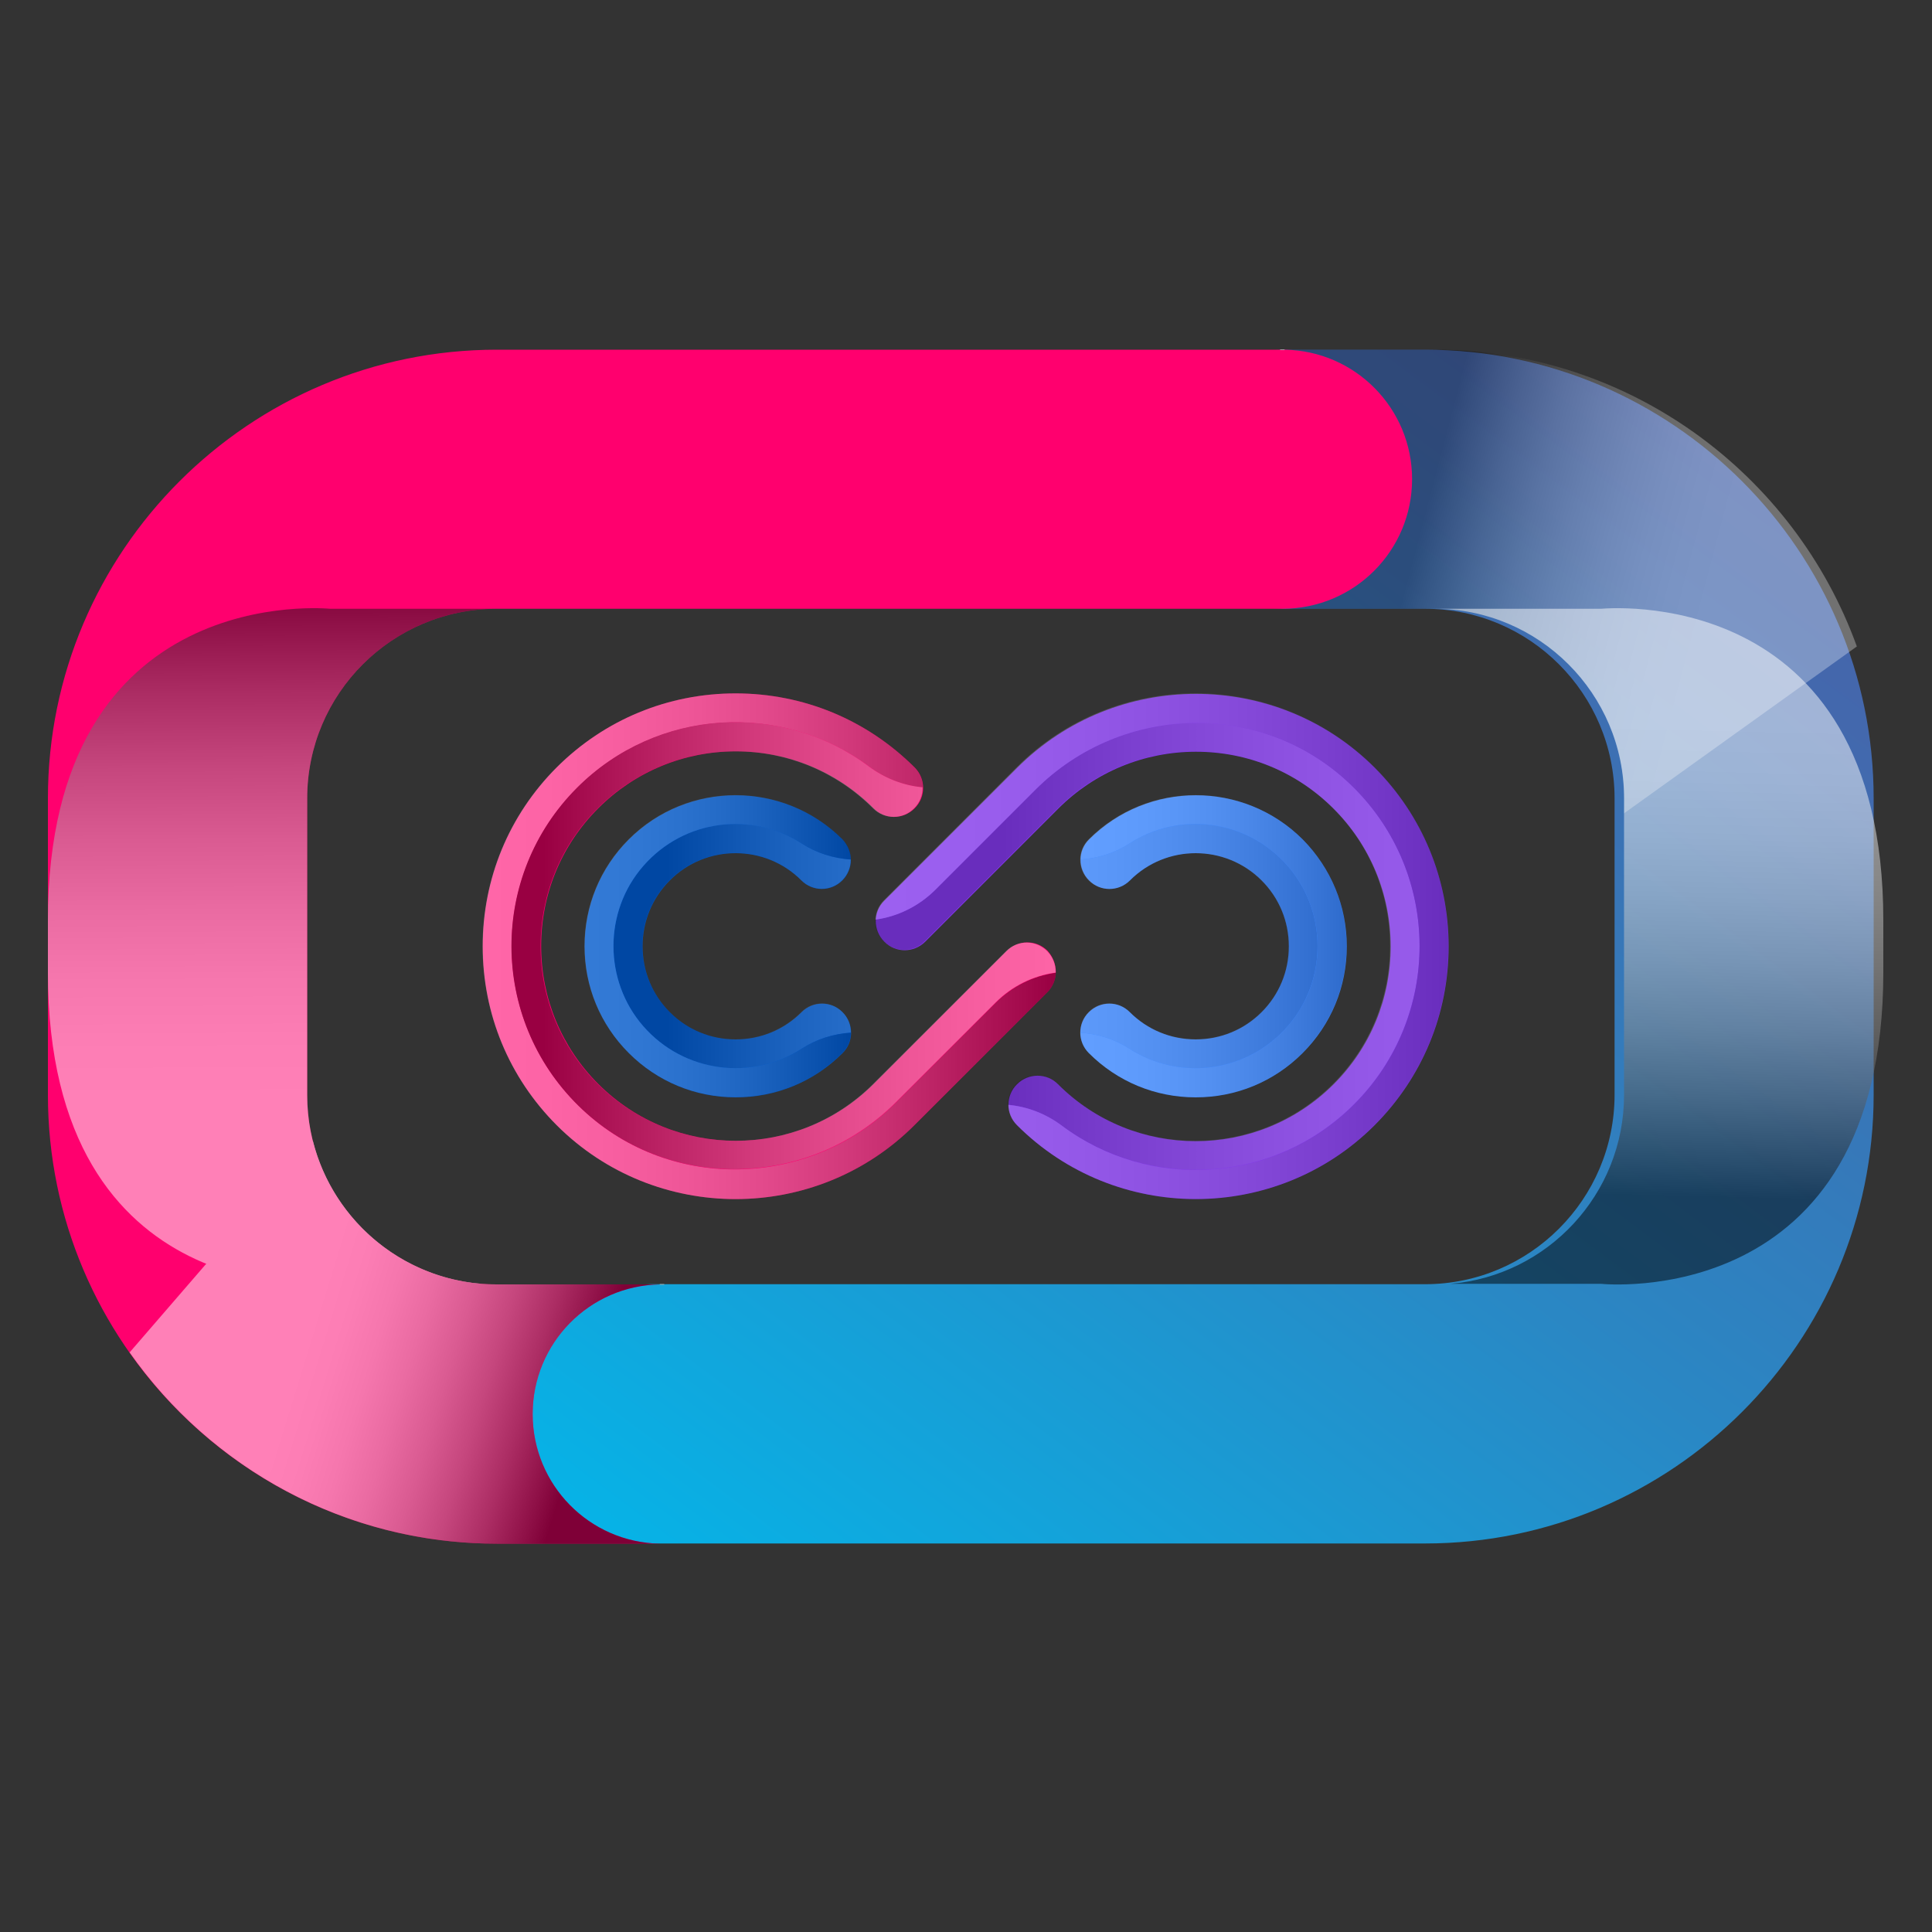 <?xml version="1.0" encoding="utf-8"?>
<!-- Generator: Adobe Illustrator 22.1.0, SVG Export Plug-In . SVG Version: 6.00 Build 0)  -->
<svg version="1.1" id="Layer_1" xmlns="http://www.w3.org/2000/svg" xmlns:xlink="http://www.w3.org/1999/xlink" x="0px" y="0px"
	 viewBox="0 0 1000 1000" style="enable-background:new 0 0 1000 1000;" xml:space="preserve">
<rect x="0" y="0" width="1000" height="1000" fill="#333333" stroke="none"/>
<style type="text/css">
	.st0{fill:#FF006E;}
	.st1{fill:#0059CC;}
	.st2{fill:#8338EC;}
	.st3{fill:#3A86FF;}
	.st4{opacity:0.4;}
	.st5{fill:url(#SVGID_1_);}
	.st6{fill:url(#SVGID_2_);}
	.st7{opacity:0.2;}
	.st8{fill:url(#SVGID_3_);}
	.st9{fill:url(#SVGID_4_);}
	.st10{fill:url(#SVGID_5_);}
	.st11{fill:url(#SVGID_6_);}
	.st12{fill:url(#SVGID_7_);}
	.st13{fill:url(#SVGID_8_);}
	.st14{fill:url(#SVGID_9_);}
	.st15{fill:none;stroke:#A6A9AB;stroke-width:0.371;stroke-miterlimit:10;}
	.st16{opacity:0.3;fill:url(#SVGID_10_);}
	.st17{opacity:0.5;}
	.st18{fill:url(#SVGID_11_);}
	.st19{fill:url(#SVGID_12_);}
	.st20{fill:url(#SVGID_13_);}
</style>
<g>
	<path class="st0" d="M546.5,503c0,3.8-1.5,7.7-4.4,10.6l-68.8,68.8c-51,51-134.1,51-185.1,0c-24.7-24.7-38.3-57.6-38.3-92.6
		c0-35,13.6-67.8,38.3-92.6c24.7-24.7,57.6-38.3,92.6-38.3c35,0,67.8,13.6,92.6,38.3c5.9,5.9,5.9,15.4,0,21.2
		c-5.9,5.9-15.4,5.9-21.2,0c-19.1-19.1-44.4-29.5-71.3-29.5c-26.9,0-52.3,10.5-71.3,29.5c-19.1,19.1-29.5,44.4-29.5,71.3
		c0,26.9,10.5,52.3,29.5,71.3c39.3,39.3,103.3,39.3,142.7,0l68.8-68.8c5.9-5.9,15.4-5.9,21.2,0C545,495.3,546.5,499.1,546.5,503z"/>
	<path class="st1" d="M440.4,445.1c0,3.8-1.5,7.7-4.4,10.6c-5.9,5.9-15.4,5.9-21.2,0c-18.8-18.8-49.4-18.8-68.1,0
		c-9.1,9.1-14.1,21.2-14.1,34.1c0,12.9,5,25,14.1,34.1c9.1,9.1,21.2,14.1,34.1,14.1c12.9,0,25-5,34.1-14.1c5.9-5.9,15.4-5.9,21.2,0
		c5.9,5.9,5.9,15.4,0,21.2c-14.8,14.8-34.4,22.9-55.3,22.9c-20.9,0-40.5-8.1-55.3-22.9c-14.8-14.8-22.9-34.4-22.9-55.3
		c0-20.9,8.1-40.5,22.9-55.3c30.5-30.5,80.1-30.5,110.6,0C438.9,437.5,440.4,441.3,440.4,445.1z"/>
	<path class="st2" d="M749.8,489.8c0,35-13.6,67.8-38.3,92.6c-51,51-134.1,51-185.1,0c-5.9-5.9-5.9-15.4,0-21.2
		c5.9-5.9,15.4-5.9,21.2,0c39.3,39.3,103.3,39.3,142.7,0c19.1-19.1,29.5-44.4,29.5-71.3c0-26.9-10.5-52.3-29.5-71.3
		c-19.1-19.1-44.4-29.5-71.3-29.5c-26.9,0-52.3,10.5-71.3,29.5l-68.8,68.8c-5.9,5.9-15.4,5.9-21.2,0c-5.9-5.9-5.9-15.4,0-21.2
		l68.8-68.8c51-51,134.1-51,185.1,0C736.1,422,749.8,454.9,749.8,489.8z"/>
	<path class="st3" d="M697.1,489.8c0,20.9-8.1,40.5-22.9,55.3c-14.8,14.8-34.4,22.9-55.3,22.9c-20.9,0-40.5-8.1-55.3-22.9
		c-5.9-5.9-5.9-15.4,0-21.2c5.9-5.9,15.4-5.9,21.2,0c9.1,9.1,21.2,14.1,34.1,14.1c12.9,0,25-5,34.1-14.1
		c9.1-9.1,14.1-21.2,14.1-34.1c0-12.9-5-25-14.1-34.1c-18.8-18.8-49.4-18.8-68.1,0c-5.9,5.9-15.4,5.9-21.2,0
		c-5.9-5.9-5.9-15.4,0-21.2c30.5-30.5,80.1-30.5,110.6,0C688.9,449.3,697.1,468.9,697.1,489.8z"/>
	<g class="st4">
		<linearGradient id="SVGID_1_" gradientUnits="userSpaceOnUse" x1="249.753" y1="489.86" x2="546.427" y2="489.86">
			<stop  offset="0" style="stop-color:#FFFFFF"/>
			<stop  offset="0.108" style="stop-color:#FAFAFA"/>
			<stop  offset="0.232" style="stop-color:#ECECEC"/>
			<stop  offset="0.363" style="stop-color:#D5D5D5"/>
			<stop  offset="0.5" style="stop-color:#B5B5B5"/>
			<stop  offset="0.642" style="stop-color:#8C8C8C"/>
			<stop  offset="0.786" style="stop-color:#595959"/>
			<stop  offset="0.932" style="stop-color:#1E1E1E"/>
			<stop  offset="1" style="stop-color:#000000"/>
		</linearGradient>
		<path class="st5" d="M542.1,513.6c2.8-2.8,4.2-6.4,4.4-10.1c-11.7,1.6-22.5,7-31,15.4l-51.8,51.8c-45.2,45.2-118.8,46.5-164.3,1.6
			c-45.9-45.2-46.1-119.1-0.6-164.5c41.2-41.2,105.8-44.9,151.1-11c8.1,6.1,17.7,9.9,27.8,10.8c-0.1-3.8-1.5-7.5-4.4-10.4
			c-24.7-24.7-57.6-38.3-92.6-38.3c-35,0-67.8,13.6-92.6,38.3c-24.7,24.7-38.3,57.6-38.3,92.6s13.6,67.8,38.3,92.6
			c51,51,134.1,51,185.1,0L542.1,513.6z"/>
		
			<linearGradient id="SVGID_2_" gradientUnits="userSpaceOnUse" x1="4121.592" y1="1247.384" x2="4121.592" y2="951.644" gradientTransform="matrix(0 -1 1 0 -670.553 4611.075)">
			<stop  offset="0" style="stop-color:#FFFFFF"/>
			<stop  offset="0.108" style="stop-color:#FAFAFA"/>
			<stop  offset="0.232" style="stop-color:#ECECEC"/>
			<stop  offset="0.363" style="stop-color:#D5D5D5"/>
			<stop  offset="0.5" style="stop-color:#B5B5B5"/>
			<stop  offset="0.642" style="stop-color:#8C8C8C"/>
			<stop  offset="0.786" style="stop-color:#595959"/>
			<stop  offset="0.932" style="stop-color:#1E1E1E"/>
			<stop  offset="1" style="stop-color:#000000"/>
		</linearGradient>
		<path class="st6" d="M298.7,407.7c-45.5,45.5-45.3,119.3,0.6,164.5c45.5,44.9,119.1,43.5,164.3-1.6l51.8-51.8
			c8.4-8.4,19.3-13.8,31-15.4c0-0.2,0-0.3,0-0.5c0-3.8-1.5-7.7-4.4-10.6c-5.9-5.9-15.4-5.9-21.2,0L452,561
			c-39.3,39.3-103.3,39.3-142.7,0c-19.1-19.1-29.5-44.4-29.5-71.3c0-26.9,10.5-52.3,29.5-71.3c19.1-19.1,44.4-29.5,71.3-29.5
			c26.9,0,52.3,10.5,71.3,29.5c5.9,5.9,15.4,5.9,21.2,0c3-3,4.5-6.9,4.4-10.9c-10-0.9-19.6-4.7-27.8-10.8
			C404.5,362.8,339.9,366.5,298.7,407.7z"/>
	</g>
	<g class="st7">
		
			<linearGradient id="SVGID_3_" gradientUnits="userSpaceOnUse" x1="4121.404" y1="1197.008" x2="4121.404" y2="1016.053" gradientTransform="matrix(0 -1 1 0 -670.553 4611.075)">
			<stop  offset="0" style="stop-color:#FFFFFF"/>
			<stop  offset="0.108" style="stop-color:#FAFAFA"/>
			<stop  offset="0.232" style="stop-color:#ECECEC"/>
			<stop  offset="0.363" style="stop-color:#D5D5D5"/>
			<stop  offset="0.5" style="stop-color:#B5B5B5"/>
			<stop  offset="0.642" style="stop-color:#8C8C8C"/>
			<stop  offset="0.786" style="stop-color:#595959"/>
			<stop  offset="0.932" style="stop-color:#1E1E1E"/>
			<stop  offset="1" style="stop-color:#000000"/>
		</linearGradient>
		<path class="st8" d="M332.9,448.3c-20.5,23.6-20.5,59.3,0,82.8c21.3,24.5,56.5,28.3,82.2,11.6c7.6-4.9,16.3-7.6,25.3-8.2
			c0-3.9-1.4-7.8-4.4-10.7c-5.9-5.9-15.4-5.9-21.2,0c-9.1,9.1-21.2,14.1-34.1,14.1c-12.9,0-25-5-34.1-14.1
			c-9.1-9.1-14.1-21.2-14.1-34.1c0-12.9,5-25,14.1-34.1c18.8-18.8,49.4-18.8,68.1,0c5.9,5.9,15.4,5.9,21.2,0
			c2.9-2.9,4.4-6.8,4.4-10.6c0-0.1,0-0.1,0-0.2c-9-0.6-17.7-3.3-25.3-8.2C389.4,419.9,354.2,423.8,332.9,448.3z"/>
		<linearGradient id="SVGID_4_" gradientUnits="userSpaceOnUse" x1="302.453" y1="489.722" x2="440.358" y2="489.722">
			<stop  offset="0" style="stop-color:#FFFFFF"/>
			<stop  offset="0.108" style="stop-color:#FAFAFA"/>
			<stop  offset="0.232" style="stop-color:#ECECEC"/>
			<stop  offset="0.363" style="stop-color:#D5D5D5"/>
			<stop  offset="0.5" style="stop-color:#B5B5B5"/>
			<stop  offset="0.642" style="stop-color:#8C8C8C"/>
			<stop  offset="0.786" style="stop-color:#595959"/>
			<stop  offset="0.932" style="stop-color:#1E1E1E"/>
			<stop  offset="1" style="stop-color:#000000"/>
		</linearGradient>
		<path class="st9" d="M325.4,434.4c-14.8,14.8-22.9,34.4-22.9,55.3c0,20.9,8.1,40.5,22.9,55.3c14.8,14.8,34.4,22.9,55.3,22.9
			c20.9,0,40.5-8.1,55.3-22.9c2.9-2.9,4.4-6.7,4.4-10.5c-9,0.6-17.7,3.3-25.3,8.2c-25.7,16.7-60.9,12.8-82.2-11.6
			c-20.5-23.6-20.5-59.3,0-82.8c21.3-24.5,56.5-28.3,82.2-11.6c7.6,4.9,16.3,7.6,25.3,8.2c0-3.8-1.5-7.6-4.4-10.5
			C405.5,403.9,355.9,403.9,325.4,434.4z"/>
	</g>
	<g class="st7">
		
			<linearGradient id="SVGID_5_" gradientUnits="userSpaceOnUse" x1="4121.215" y1="1487.372" x2="4121.215" y2="1189.714" gradientTransform="matrix(0 -1 1 0 -670.553 4611.075)">
			<stop  offset="0" style="stop-color:#FFFFFF"/>
			<stop  offset="0.108" style="stop-color:#FAFAFA"/>
			<stop  offset="0.232" style="stop-color:#ECECEC"/>
			<stop  offset="0.363" style="stop-color:#D5D5D5"/>
			<stop  offset="0.5" style="stop-color:#B5B5B5"/>
			<stop  offset="0.642" style="stop-color:#8C8C8C"/>
			<stop  offset="0.786" style="stop-color:#595959"/>
			<stop  offset="0.932" style="stop-color:#1E1E1E"/>
			<stop  offset="1" style="stop-color:#000000"/>
		</linearGradient>
		<path class="st10" d="M700.8,571.6c45.5-45.5,45.3-119.3-0.6-164.5c-45.5-44.9-119.1-43.5-164.3,1.6L484,460.6
			c-8.4,8.4-19.3,13.8-31,15.4c-0.2,4,1.3,8.1,4.4,11.2c5.9,5.9,15.4,5.9,21.2,0l68.8-68.8c19.1-19.1,44.4-29.5,71.3-29.5
			c26.9,0,52.3,10.5,71.3,29.5c19.1,19.1,29.5,44.4,29.5,71.3c0,26.9-10.5,52.3-29.5,71.3c-39.3,39.3-103.3,39.3-142.7,0
			c-5.9-5.9-15.4-5.9-21.2,0c-3,3-4.4,6.9-4.4,10.8c10,0.9,19.6,4.7,27.8,10.8C595,616.5,659.6,612.8,700.8,571.6z"/>
		<linearGradient id="SVGID_6_" gradientUnits="userSpaceOnUse" x1="453.082" y1="489.702" x2="749.753" y2="489.702">
			<stop  offset="0" style="stop-color:#FFFFFF"/>
			<stop  offset="0.108" style="stop-color:#FAFAFA"/>
			<stop  offset="0.232" style="stop-color:#ECECEC"/>
			<stop  offset="0.363" style="stop-color:#D5D5D5"/>
			<stop  offset="0.5" style="stop-color:#B5B5B5"/>
			<stop  offset="0.642" style="stop-color:#8C8C8C"/>
			<stop  offset="0.786" style="stop-color:#595959"/>
			<stop  offset="0.932" style="stop-color:#1E1E1E"/>
			<stop  offset="1" style="stop-color:#000000"/>
		</linearGradient>
		<path class="st11" d="M457.5,466c-2.8,2.8-4.2,6.4-4.4,10c11.7-1.6,22.5-7,31-15.4l51.8-51.8c45.2-45.2,118.8-46.5,164.3-1.6
			c45.9,45.2,46.1,119.1,0.6,164.5c-41.2,41.2-105.8,44.9-151.1,11c-8.1-6.1-17.7-9.9-27.8-10.8c0,3.8,1.5,7.5,4.4,10.4
			c51,51,134.1,51,185.1,0c24.7-24.7,38.3-57.6,38.3-92.6s-13.6-67.8-38.3-92.6c-51-51-134.1-51-185.1,0L457.5,466z"/>
	</g>
	<g class="st7">
		
			<linearGradient id="SVGID_7_" gradientUnits="userSpaceOnUse" x1="4121.404" y1="1185.812" x2="4121.404" y2="1358.173" gradientTransform="matrix(0 -1 1 0 -670.553 4611.075)">
			<stop  offset="0" style="stop-color:#FFFFFF"/>
			<stop  offset="0.108" style="stop-color:#FAFAFA"/>
			<stop  offset="0.232" style="stop-color:#ECECEC"/>
			<stop  offset="0.363" style="stop-color:#D5D5D5"/>
			<stop  offset="0.5" style="stop-color:#B5B5B5"/>
			<stop  offset="0.642" style="stop-color:#8C8C8C"/>
			<stop  offset="0.786" style="stop-color:#595959"/>
			<stop  offset="0.932" style="stop-color:#1E1E1E"/>
			<stop  offset="1" style="stop-color:#000000"/>
		</linearGradient>
		<path class="st12" d="M667,489.7c0,12.9-5,25-14.1,34.1c-9.1,9.1-21.2,14.1-34.1,14.1c-12.9,0-25-5-34.1-14.1
			c-5.9-5.9-15.4-5.9-21.2,0c-3,3-4.4,6.8-4.4,10.7c9,0.6,17.7,3.3,25.3,8.2c25.7,16.7,60.9,12.8,82.2-11.6
			c20.5-23.6,20.5-59.3,0-82.8c-21.3-24.5-56.5-28.3-82.2-11.6c-7.6,4.9-16.3,7.6-25.3,8.2c0,3.9,1.4,7.8,4.4,10.8
			c5.9,5.9,15.4,5.9,21.2,0c18.8-18.8,49.4-18.8,68.1,0C662,464.7,667,476.8,667,489.7z"/>
		<linearGradient id="SVGID_8_" gradientUnits="userSpaceOnUse" x1="559.149" y1="489.722" x2="697.054" y2="489.722">
			<stop  offset="0" style="stop-color:#FFFFFF"/>
			<stop  offset="0.108" style="stop-color:#FAFAFA"/>
			<stop  offset="0.232" style="stop-color:#ECECEC"/>
			<stop  offset="0.363" style="stop-color:#D5D5D5"/>
			<stop  offset="0.5" style="stop-color:#B5B5B5"/>
			<stop  offset="0.642" style="stop-color:#8C8C8C"/>
			<stop  offset="0.786" style="stop-color:#595959"/>
			<stop  offset="0.932" style="stop-color:#1E1E1E"/>
			<stop  offset="1" style="stop-color:#000000"/>
		</linearGradient>
		<path class="st13" d="M666.6,448.3c20.5,23.6,20.5,59.3,0,82.8c-21.3,24.5-56.5,28.3-82.2,11.6c-7.6-4.9-16.3-7.6-25.3-8.2
			c0,3.8,1.5,7.6,4.4,10.5c14.8,14.8,34.4,22.9,55.3,22.9c20.9,0,40.5-8.1,55.3-22.9c14.8-14.8,22.9-34.4,22.9-55.3
			c0-20.9-8.1-40.5-22.9-55.3c-30.5-30.5-80.1-30.5-110.6,0c-2.9,2.9-4.4,6.7-4.4,10.5c9-0.6,17.7-3.3,25.3-8.2
			C610.1,419.9,645.3,423.8,666.6,448.3z"/>
	</g>
	<linearGradient id="SVGID_9_" gradientUnits="userSpaceOnUse" x1="416.49" y1="947.534" x2="1176.246" y2="-73.283">
		<stop  offset="0" style="stop-color:#00BAEC"/>
		<stop  offset="5.955058e-02" style="stop-color:#08B1E5"/>
		<stop  offset="0.352" style="stop-color:#2A87C4"/>
		<stop  offset="0.616" style="stop-color:#4368AD"/>
		<stop  offset="0.841" style="stop-color:#53569E"/>
		<stop  offset="1" style="stop-color:#584F99"/>
	</linearGradient>
	<path class="st14" d="M969.8,413.2v153.5c0,128-104.2,232.2-232.2,232.2h-401c-36.5-0.6-65.9-30.4-65.9-67.1s29.4-66.5,65.9-67.1
		h401c54.1,0,98.1-44,98.1-98.1V413.2c0-54.1-44-98.1-98.1-98.1h-78.8c37.1,0,67.1-30,67.1-67.1c0-36.7-29.4-66.4-65.9-67h77.6
		C865.6,181,969.8,285.2,969.8,413.2z"/>
	<path class="st0" d="M730.9,248c0,37.1-30,67.1-67.1,67.1H257.1c-54.1,0-98.1,44-98.1,98.1v153.5c0,54.1,44,98.1,98.1,98.1h84.5
		c-36.5,0.6-65.9,30.4-65.9,67.1s29.4,66.5,65.9,67.1h-84.5C129,799,24.8,694.8,24.8,566.7V413.2C24.8,285.2,129,181,257.1,181
		h407.9C701.5,181.6,730.9,211.4,730.9,248z"/>
	<path class="st15" d="M664.9,181h-2.3c0.4,0,0.8,0,1.1,0C664.2,181,664.6,181,664.9,181z"/>
	<path class="st15" d="M343.8,664.8h-2.3c0.4,0,0.8,0,1.1,0C343.1,664.8,343.5,664.8,343.8,664.8z"/>
	
		<linearGradient id="SVGID_10_" gradientUnits="userSpaceOnUse" x1="-151.33" y1="650.672" x2="-406.707" y2="799.641" gradientTransform="matrix(0.707 0.707 -0.707 0.707 1586.066 3.753)">
		<stop  offset="0.493" style="stop-color:#FFFFFF"/>
		<stop  offset="0.548" style="stop-color:#FAFAFA"/>
		<stop  offset="0.611" style="stop-color:#ECECEC"/>
		<stop  offset="0.677" style="stop-color:#D5D5D5"/>
		<stop  offset="0.747" style="stop-color:#B5B5B5"/>
		<stop  offset="0.819" style="stop-color:#8C8C8C"/>
		<stop  offset="0.892" style="stop-color:#595959"/>
		<stop  offset="0.965" style="stop-color:#1E1E1E"/>
		<stop  offset="1" style="stop-color:#000000"/>
	</linearGradient>
	<path class="st16" d="M742.6,181l-77.6,0c36.5,0.6,65.9,30.4,65.9,67c0,37.1-30,67.1-67.1,67.1h78.8c54.1,0,98.1,44,98.1,98.1v7.7
		l120.4-86.3C928.8,245.2,843.1,181,742.6,181z"/>
	<g class="st17">
		
			<linearGradient id="SVGID_11_" gradientUnits="userSpaceOnUse" x1="225.191" y1="871.202" x2="222.847" y2="350.763" gradientTransform="matrix(1 0 0 1 -82.394 -47.998)">
			<stop  offset="0.493" style="stop-color:#FFFFFF"/>
			<stop  offset="0.548" style="stop-color:#FAFAFA"/>
			<stop  offset="0.611" style="stop-color:#ECECEC"/>
			<stop  offset="0.677" style="stop-color:#D5D5D5"/>
			<stop  offset="0.747" style="stop-color:#B5B5B5"/>
			<stop  offset="0.819" style="stop-color:#8C8C8C"/>
			<stop  offset="0.892" style="stop-color:#595959"/>
			<stop  offset="0.965" style="stop-color:#1E1E1E"/>
			<stop  offset="1" style="stop-color:#000000"/>
		</linearGradient>
		<path class="st18" d="M24.8,476.4v26.9c0,176.6,146.1,161.2,146.1,161.2h77.9c-50.2-4.2-89.8-46.4-89.8-97.7V413.2
			c0-54.1,44-98.1,98.1-98.1h-86.2C170.9,315.2,24.8,299.7,24.8,476.4z"/>
		
			<linearGradient id="SVGID_12_" gradientUnits="userSpaceOnUse" x1="947.744" y1="186.11" x2="936.022" y2="666.695" gradientTransform="matrix(1 0 0 1 -82.394 -47.998)">
			<stop  offset="0.493" style="stop-color:#FFFFFF"/>
			<stop  offset="0.548" style="stop-color:#FAFAFA"/>
			<stop  offset="0.611" style="stop-color:#ECECEC"/>
			<stop  offset="0.677" style="stop-color:#D5D5D5"/>
			<stop  offset="0.747" style="stop-color:#B5B5B5"/>
			<stop  offset="0.819" style="stop-color:#8C8C8C"/>
			<stop  offset="0.892" style="stop-color:#595959"/>
			<stop  offset="0.965" style="stop-color:#1E1E1E"/>
			<stop  offset="1" style="stop-color:#000000"/>
		</linearGradient>
		<path class="st19" d="M974.8,476.4v26.9c0,176.6-146.1,161.2-146.1,161.2h-77.9c50.2-4.2,89.8-46.4,89.8-97.7V413.2
			c0-54.1-44-98.1-98.1-98.1h86.2C828.8,315.2,974.8,299.7,974.8,476.4z"/>
		
			<linearGradient id="SVGID_13_" gradientUnits="userSpaceOnUse" x1="-652.236" y1="1556.336" x2="-394.198" y2="1419.78" gradientTransform="matrix(0.707 0.707 -0.707 0.707 1586.066 3.753)">
			<stop  offset="0.493" style="stop-color:#FFFFFF"/>
			<stop  offset="0.548" style="stop-color:#FAFAFA"/>
			<stop  offset="0.611" style="stop-color:#ECECEC"/>
			<stop  offset="0.677" style="stop-color:#D5D5D5"/>
			<stop  offset="0.747" style="stop-color:#B5B5B5"/>
			<stop  offset="0.819" style="stop-color:#8C8C8C"/>
			<stop  offset="0.892" style="stop-color:#595959"/>
			<stop  offset="0.965" style="stop-color:#1E1E1E"/>
			<stop  offset="1" style="stop-color:#000000"/>
		</linearGradient>
		<path class="st20" d="M257.1,799l84.5,0c-36.5-0.6-65.9-30.4-65.9-67.1c0-36.7,29.4-66.5,65.9-67.1l-84.5,0
			c-46,0-84.6-31.8-95.2-74.5L67.1,700C109.1,759.8,178.6,799,257.1,799z"/>
	</g>
</g>
</svg>
